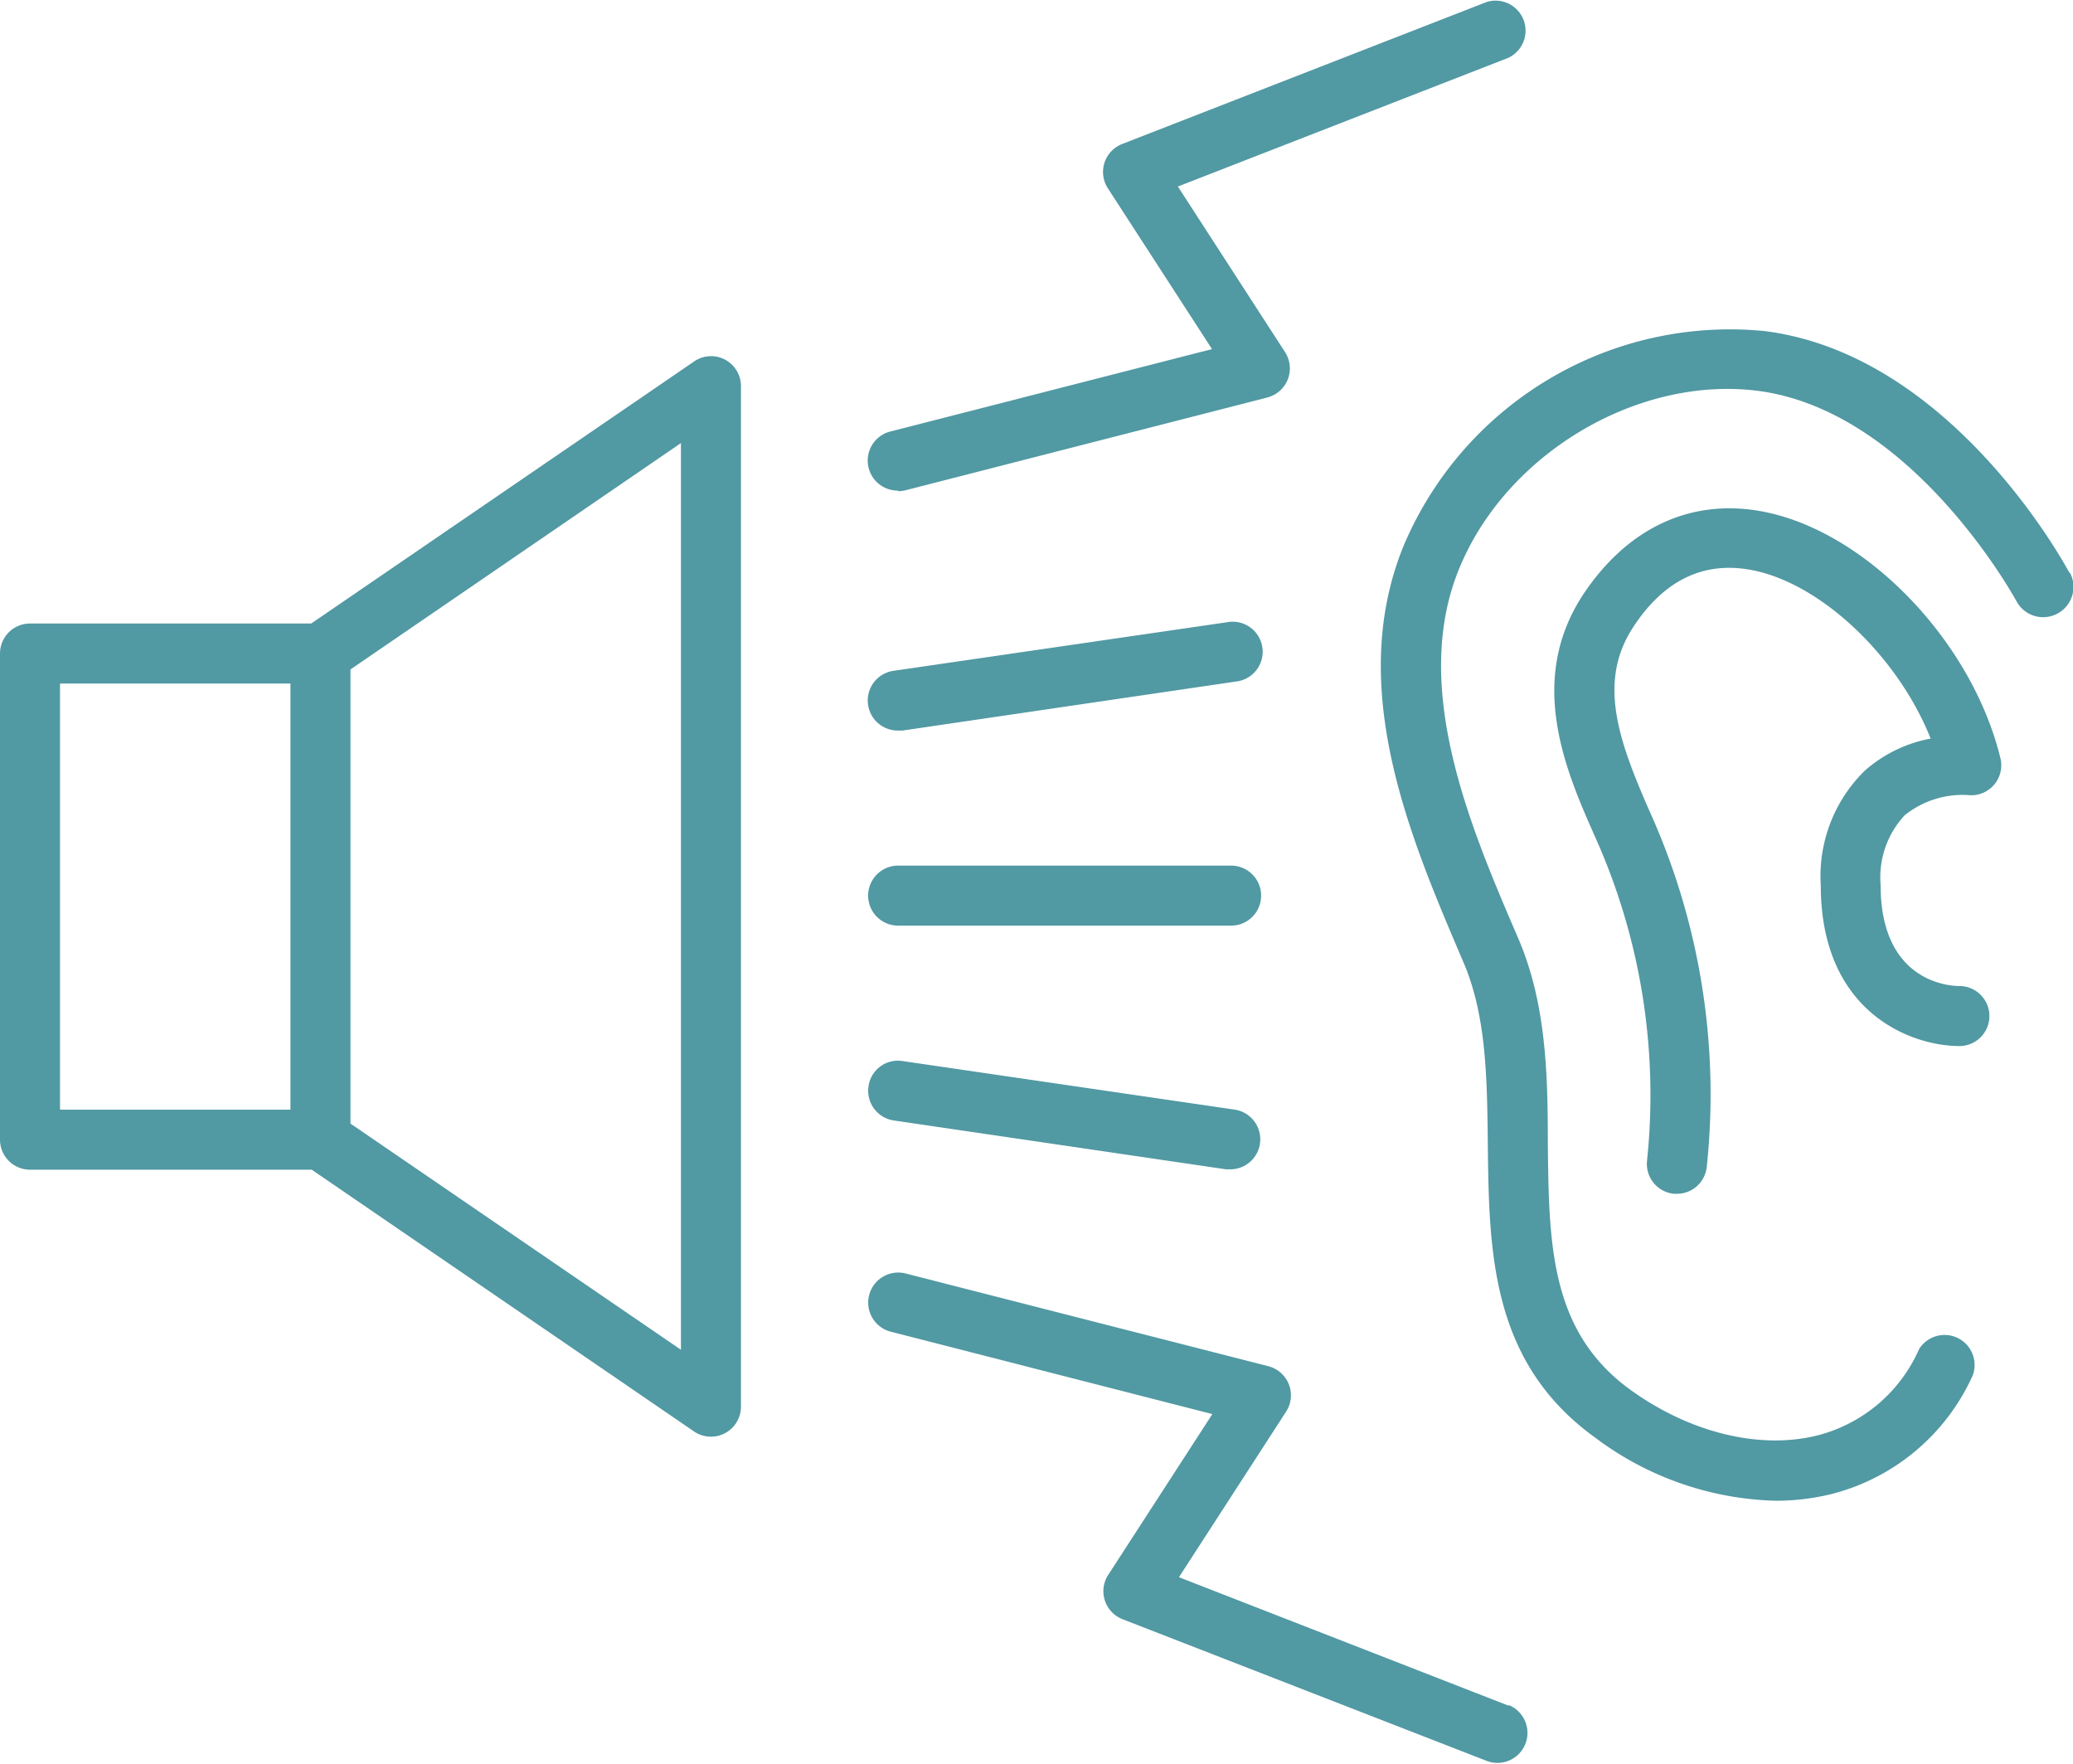 <svg xmlns="http://www.w3.org/2000/svg" viewBox="0 0 116.05 98.72"><defs><style>.cls-1{fill:#5199a3;}</style></defs><title>Asset 6</title><g id="Layer_2" data-name="Layer 2"><g id="Titles"><path class="cls-1" d="M115.85,32.06c-.27-.5-6.63-12.22-17.07-13.53A19.83,19.83,0,0,0,78.56,30.59C75.33,38.56,79,47,81.9,53.8c1.31,3,1.35,6.52,1.39,10.22.07,6,.14,12.21,6,16.44A17.54,17.54,0,0,0,99.39,84a13,13,0,0,0,3.12-.37A11.89,11.89,0,0,0,110.43,77a1.68,1.68,0,0,0-3-1.48,8.52,8.52,0,0,1-5.71,4.83c-3.24.8-7.16-.17-10.49-2.59C86.77,74.5,86.71,69.62,86.65,64c0-3.86-.09-7.86-1.67-11.51-2.68-6.22-6-14-3.31-20.62,2.61-6.44,9.95-10.83,16.69-10,8.7,1.09,14.46,11.67,14.52,11.77a1.68,1.68,0,0,0,3-1.58Z"/><path class="cls-1" d="M98.56,28.61c-4-.71-7.5,1-9.94,4.68-3.17,4.84-.95,9.88.68,13.56A35.26,35.26,0,0,1,92.2,65a1.68,1.68,0,0,0,1.53,1.82h.15a1.68,1.68,0,0,0,1.67-1.54,38.45,38.45,0,0,0-3.18-19.82c-1.76-4-2.95-7.29-.94-10.36,1.7-2.6,3.9-3.68,6.54-3.21,3.95.7,8.3,4.88,10.11,9.45a7.71,7.71,0,0,0-3.69,1.8,8.26,8.26,0,0,0-2.46,6.41c0,7.13,5.07,9,7.76,9a1.68,1.68,0,0,0,0-3.36c-.74,0-4.41-.35-4.41-5.65a5.1,5.1,0,0,1,1.35-3.91,5.18,5.18,0,0,1,3.52-1.13A1.68,1.68,0,0,0,112,42.49C110.41,35.87,104.4,29.65,98.56,28.61Z"/><path class="cls-1" d="M40.59,20.13a1.67,1.67,0,0,0-1.73.1L17.42,34.9H1.68A1.68,1.68,0,0,0,0,36.58V63.79a1.68,1.68,0,0,0,1.68,1.68H17.45L38.85,80.12a1.68,1.68,0,0,0,2.63-1.39V21.62A1.68,1.68,0,0,0,40.59,20.13ZM3.36,38.26h12.9V62.11H3.36ZM38.12,75.55,19.62,62.89V37.47L38.12,24.8Z"/><path class="cls-1" d="M50.28,27.49a1.67,1.67,0,0,0,.42-.05l20.24-5.19a1.68,1.68,0,0,0,1-2.54l-6-9.27,18.49-7.2A1.68,1.68,0,0,0,83.23.11L62.82,8.06a1.68,1.68,0,0,0-.8,2.48l5.83,9-18,4.61a1.68,1.68,0,0,0,.41,3.31Z"/><path class="cls-1" d="M84.45,95.47,66,88.28l6-9.27a1.68,1.68,0,0,0-1-2.54L50.7,71.28a1.68,1.68,0,1,0-.83,3.26l18,4.61-5.83,9a1.68,1.68,0,0,0,.8,2.48l20.41,7.94a1.68,1.68,0,0,0,1.22-3.13Z"/><path class="cls-1" d="M50.28,51.81H68.92a1.68,1.68,0,1,0,0-3.36H50.28a1.68,1.68,0,0,0,0,3.36Z"/><path class="cls-1" d="M50,62.71l18.64,2.74.25,0a1.68,1.68,0,0,0,.24-3.34L50.53,59.39a1.66,1.66,0,0,0-1.91,1.42A1.68,1.68,0,0,0,50,62.71Z"/><path class="cls-1" d="M50.28,40.89l.25,0,18.64-2.74a1.68,1.68,0,1,0-.49-3.32L50,37.55a1.68,1.68,0,0,0,.24,3.34Z"/></g></g></svg>